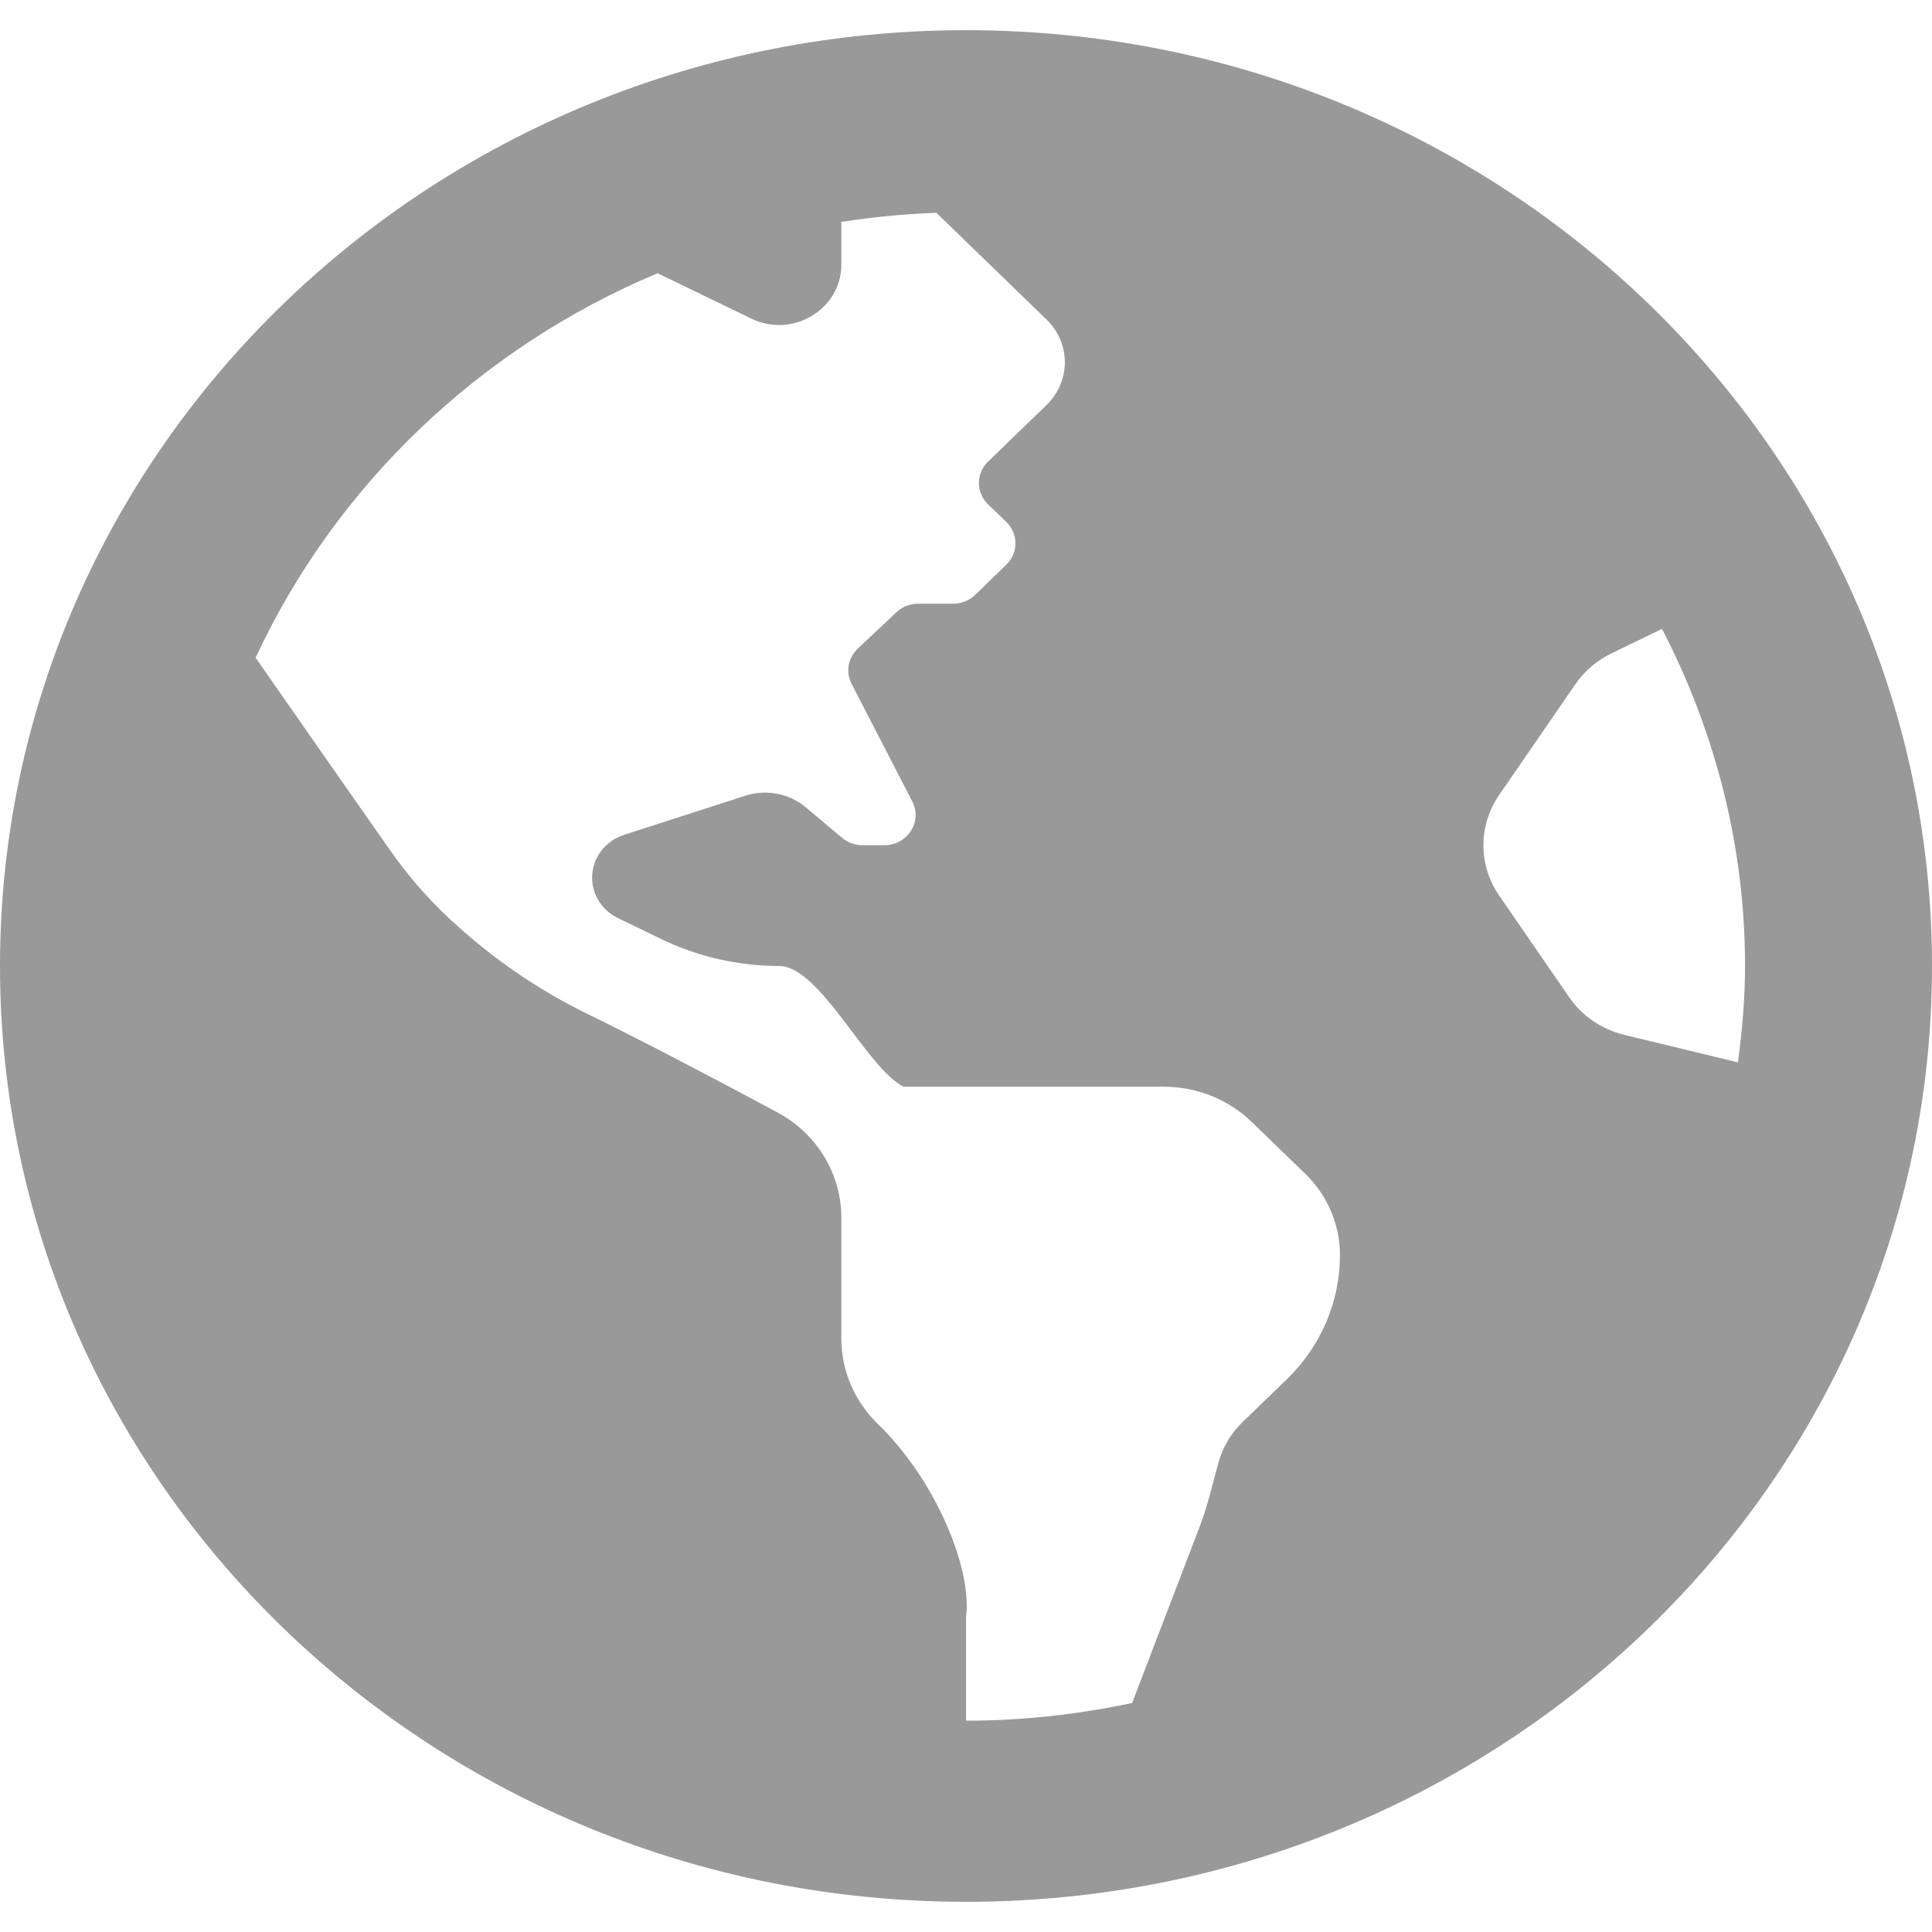<svg width="48" height="48" viewBox="0 0 48 48" fill="none" xmlns="http://www.w3.org/2000/svg">
<path d="M24 0.75C10.745 0.75 0 11.159 0 24C0 36.841 10.745 47.25 24 47.25C37.255 47.25 48 36.841 48 24C48 11.159 37.255 0.75 24 0.75ZM31.963 34.275C31.586 34.639 31.19 35.02 30.869 35.333C30.58 35.614 30.375 35.961 30.272 36.337C30.126 36.867 30.008 37.403 29.81 37.918L28.127 42.31C26.796 42.592 25.418 42.75 24 42.75V40.183C24.163 39 23.261 36.784 21.81 35.378C21.229 34.816 20.903 34.053 20.903 33.257V30.256C20.903 29.165 20.296 28.162 19.31 27.634C17.92 26.888 15.942 25.847 14.587 25.186C13.476 24.644 12.448 23.954 11.524 23.147L11.447 23.079C10.786 22.501 10.199 21.849 9.699 21.135C8.791 19.844 7.312 17.721 6.351 16.341C8.332 12.075 11.902 8.649 16.338 6.788L18.662 7.914C19.692 8.413 20.903 7.688 20.903 6.573V5.513C21.677 5.393 22.463 5.316 23.264 5.287L26.002 7.94C26.607 8.526 26.607 9.475 26.002 10.061L25.548 10.5L24.548 11.469C24.246 11.762 24.246 12.237 24.548 12.53L25.002 12.969C25.303 13.262 25.303 13.737 25.002 14.03L24.227 14.78C24.082 14.92 23.885 14.999 23.68 14.999H22.81C22.608 14.999 22.415 15.075 22.27 15.212L21.31 16.117C21.192 16.228 21.114 16.372 21.086 16.529C21.059 16.686 21.084 16.847 21.157 16.989L22.666 19.913C22.923 20.412 22.548 20.999 21.974 20.999H21.428C21.241 20.999 21.061 20.933 20.921 20.815L20.023 20.06C19.819 19.889 19.574 19.772 19.31 19.721C19.046 19.67 18.773 19.687 18.518 19.769L15.501 20.743C15.271 20.817 15.071 20.96 14.929 21.151C14.787 21.342 14.711 21.571 14.711 21.806C14.711 22.231 14.958 22.618 15.35 22.808L16.423 23.328C17.333 23.769 18.338 23.999 19.356 23.999C20.374 23.999 21.542 26.558 22.453 26.999H28.912C29.734 26.999 30.521 27.315 31.102 27.878L32.427 29.161C32.981 29.697 33.291 30.425 33.291 31.183C33.291 31.758 33.174 32.327 32.946 32.857C32.718 33.388 32.384 33.87 31.963 34.275ZM40.355 25.711C39.794 25.575 39.306 25.242 38.986 24.776L37.245 22.248C36.991 21.878 36.855 21.444 36.855 21C36.855 20.556 36.991 20.122 37.245 19.752L39.141 16.998C39.366 16.672 39.673 16.408 40.035 16.234L41.292 15.625C42.6 18.149 43.355 20.988 43.355 24C43.355 24.813 43.283 25.609 43.179 26.394L40.355 25.711Z" fill="#999999"/>
</svg>

